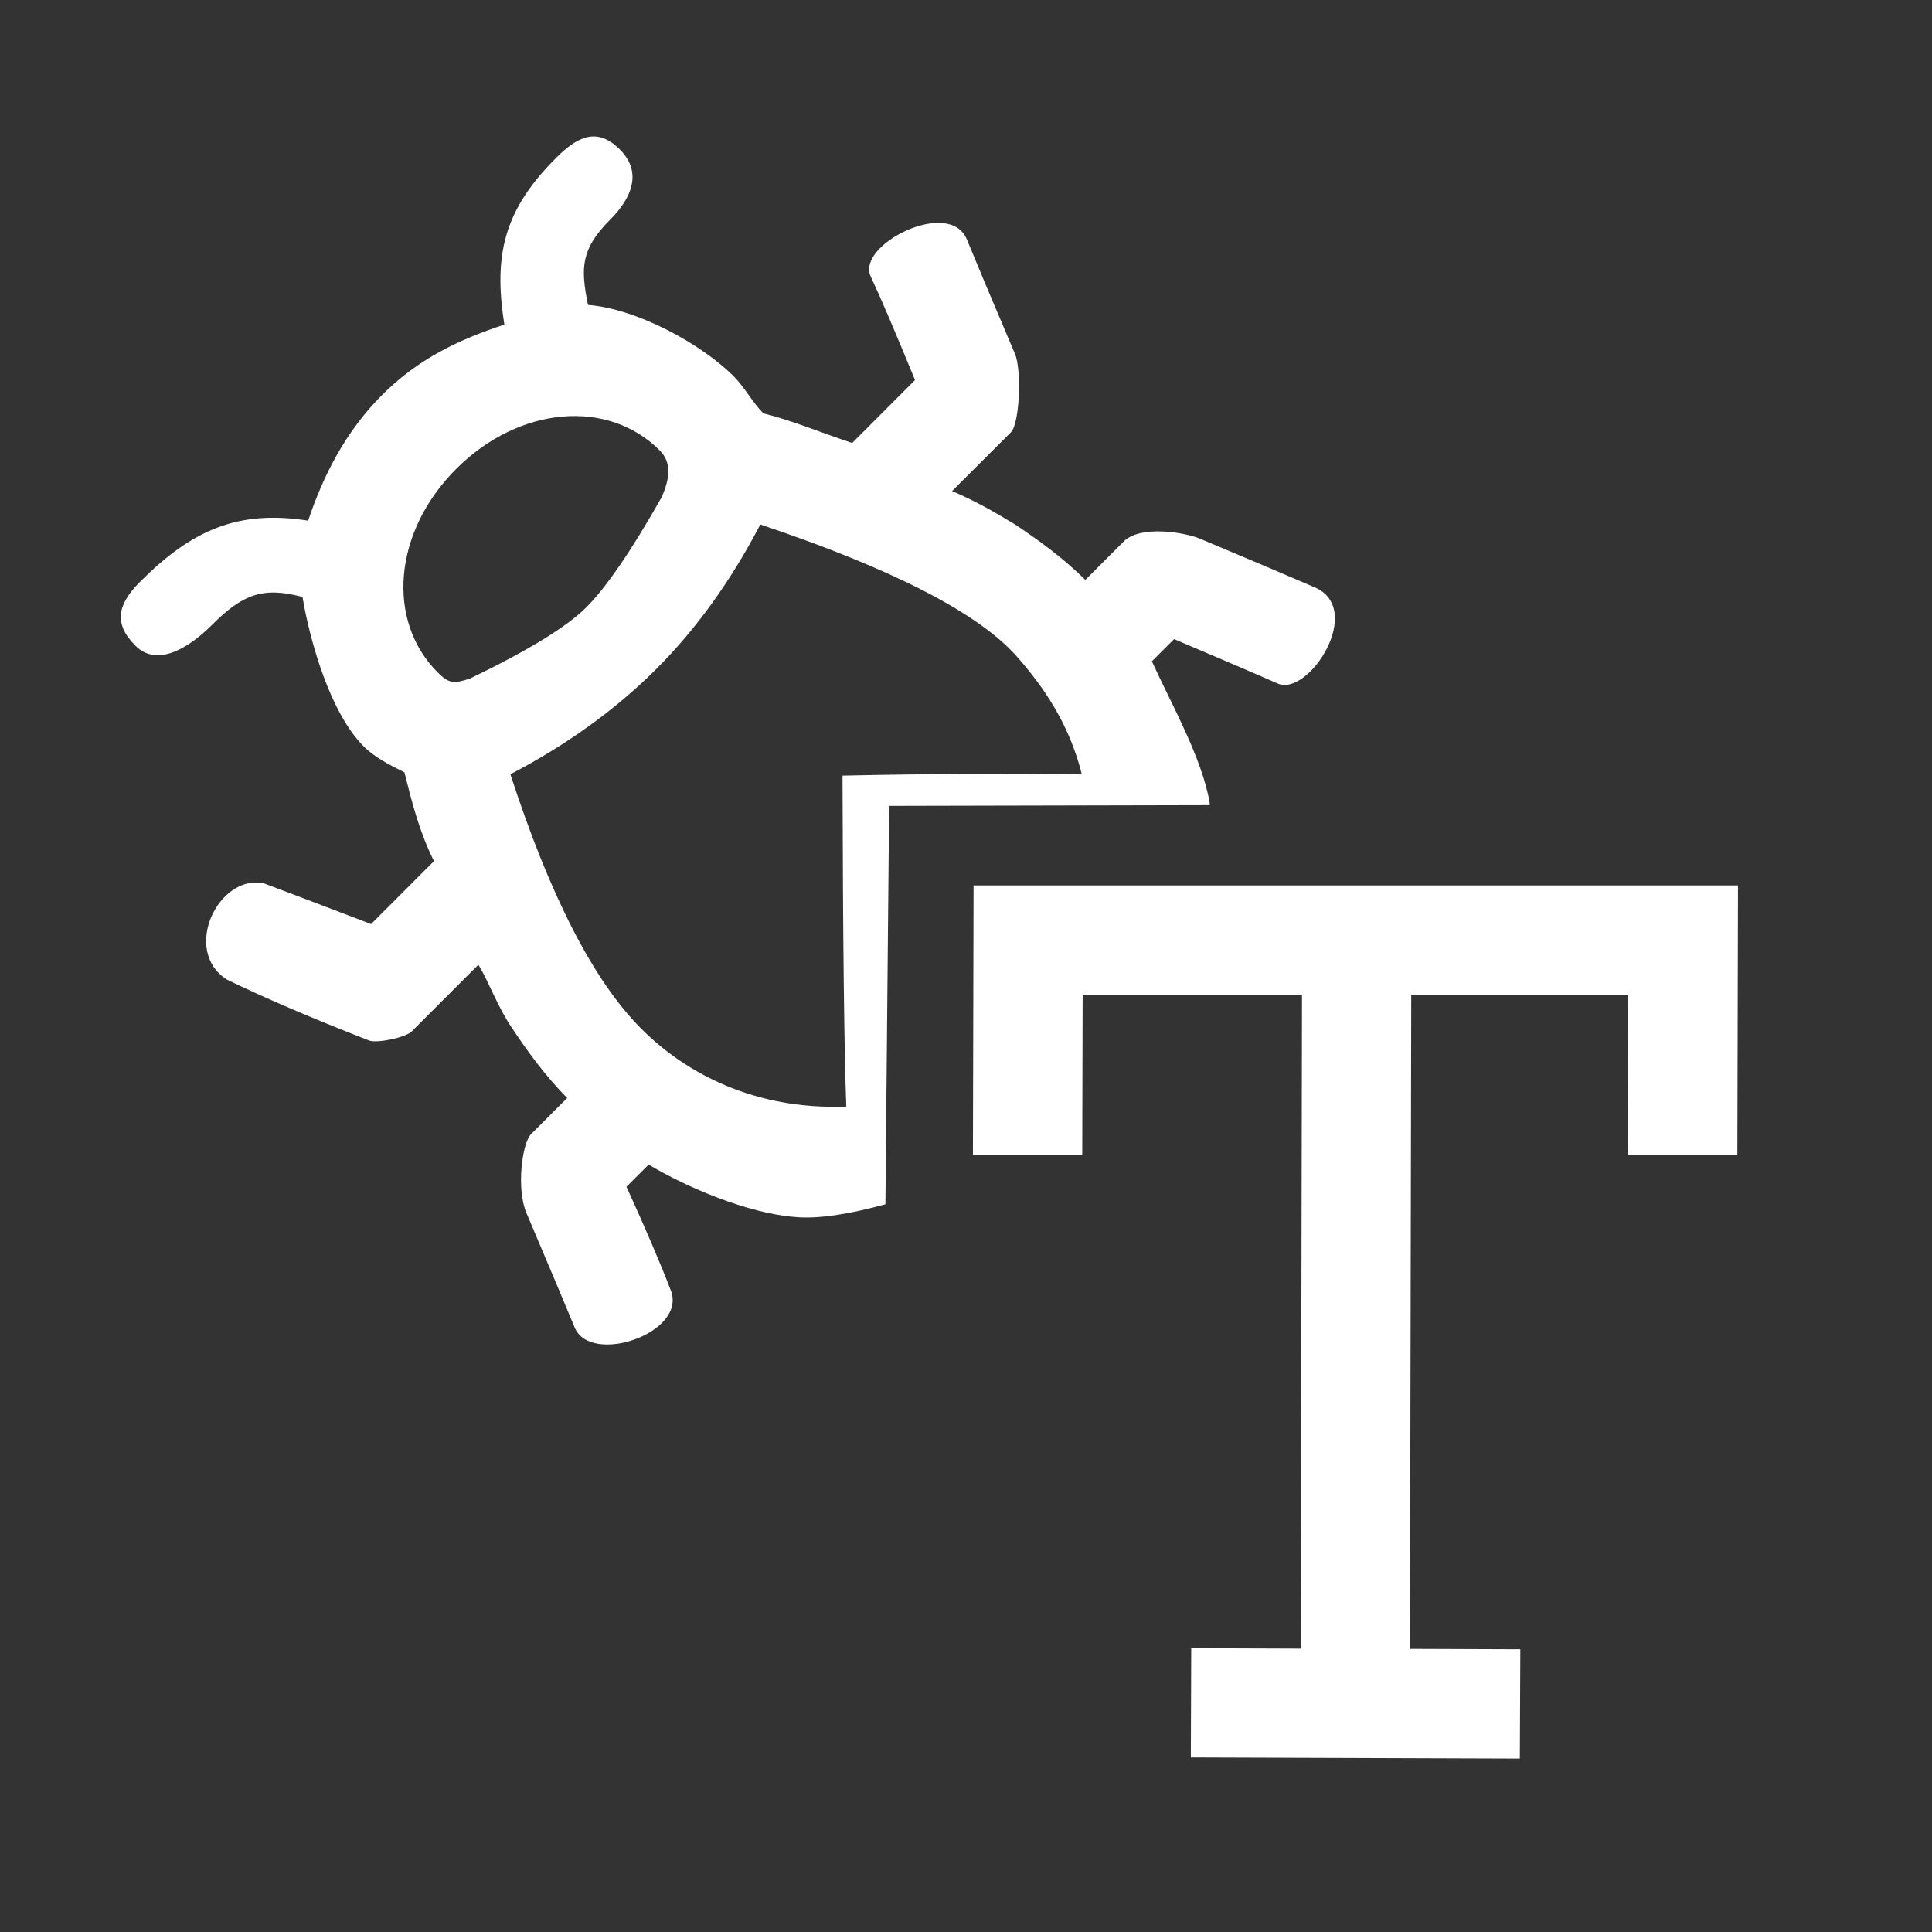 <?xml version="1.0" encoding="UTF-8"?>
<svg width="24px" height="24px" viewBox="0 0 24 24" version="1.1" xmlns="http://www.w3.org/2000/svg" xmlns:xlink="http://www.w3.org/1999/xlink">
    <rect x="0" y="0" width="24" height="24" fill="#333333" stroke="none"/>
    <!-- Generator: Sketch 53.2 (72643) - https://sketchapp.com -->
    <title>icon / Other / DebugDraw Text</title>
    <desc>Created with Sketch.</desc>
    <defs>
        <path d="M12.094,10.999 L21.59,10.999 L21.582,14.344 L20.224,14.344 L20.227,12.358 L17.531,12.358 L17.515,20.483 L18.886,20.488 L18.88,21.846 L14.793,21.832 L14.798,20.475 L16.158,20.48 L16.174,12.358 L13.449,12.358 L13.444,14.347 L12.086,14.347 L12.094,11.004 L12.094,10.999 Z M15.028,10.002 L11.045,10.011 L10.999,14.96 C10.568,15.078 10.17,15.146 9.877,15.118 C9.28,15.072 8.517,14.742 8.058,14.467 L7.782,14.742 C8.013,15.248 8.197,15.677 8.333,16.03 C8.538,16.558 7.336,16.97 7.138,16.489 C7.035,16.239 6.836,15.765 6.539,15.067 C6.412,14.767 6.486,14.199 6.597,14.089 L7.046,13.639 C6.77,13.363 6.541,13.042 6.357,12.766 C6.173,12.49 6.081,12.214 5.943,11.984 L5.114,12.813 C5.038,12.889 4.682,12.963 4.584,12.925 C3.871,12.647 3.282,12.394 2.817,12.168 C2.253,11.805 2.716,10.854 3.277,10.973 C3.546,11.074 3.99,11.242 4.61,11.479 L5.391,10.697 C5.208,10.33 5.116,9.962 5.024,9.594 C4.84,9.502 4.656,9.41 4.518,9.272 C4.104,8.859 3.85,7.968 3.758,7.416 C3.253,7.279 3.001,7.396 2.633,7.763 C2.357,8.039 1.957,8.297 1.682,8.021 C1.406,7.746 1.462,7.505 1.738,7.229 C2.382,6.585 2.955,6.33 3.828,6.468 C4.012,5.917 4.288,5.365 4.748,4.905 C5.208,4.446 5.713,4.216 6.265,4.032 C6.127,3.158 6.265,2.604 6.909,1.96 C7.185,1.684 7.426,1.582 7.701,1.858 C7.977,2.134 7.856,2.452 7.58,2.728 C7.213,3.096 7.212,3.328 7.304,3.788 C7.902,3.834 8.701,4.262 9.115,4.675 C9.253,4.813 9.345,4.997 9.483,5.135 C9.85,5.227 10.172,5.365 10.586,5.503 L11.367,4.721 C11.122,4.125 10.939,3.696 10.816,3.434 C10.631,3.042 11.798,2.453 12.011,2.975 C12.121,3.244 12.32,3.719 12.609,4.398 C12.693,4.596 12.667,5.261 12.558,5.37 L11.827,6.1 C12.149,6.238 12.379,6.376 12.608,6.514 C12.884,6.698 13.206,6.928 13.482,7.204 L13.961,6.725 C14.162,6.523 14.71,6.609 14.91,6.693 C15.54,6.958 16.014,7.158 16.332,7.296 C16.96,7.567 16.257,8.659 15.872,8.491 C15.616,8.378 15.187,8.195 14.585,7.939 L14.309,8.215 C14.539,8.721 14.934,9.418 15.026,9.969 C15.027,9.98 15.028,9.991 15.028,10.002 Z M5.667,5.825 C4.886,6.606 4.794,7.709 5.437,8.353 C5.575,8.491 5.635,8.496 5.839,8.429 C6.56,8.081 7.042,7.786 7.285,7.543 C7.532,7.295 7.844,6.84 8.219,6.177 C8.334,5.918 8.333,5.733 8.195,5.595 C7.552,4.951 6.449,5.043 5.667,5.825 Z M7.959,12.772 C8.511,13.329 9.371,13.79 10.513,13.746 C10.487,13.081 10.471,11.71 10.466,9.635 C11.525,9.612 12.516,9.607 13.439,9.62 C13.282,8.986 12.957,8.528 12.643,8.168 C12.169,7.623 11.103,7.072 9.445,6.515 C9.078,7.22 8.643,7.823 8.139,8.324 C7.635,8.824 7.035,9.256 6.34,9.618 C6.831,11.128 7.371,12.179 7.959,12.772 Z" id="path-1"></path>
    </defs>
    <g id="icon-/-Other-/-DebugDraw-Text" stroke="none" stroke-width="1" fill="none" fill-rule="evenodd">
        <mask id="mask-2" fill="white">
            <use xlink:href="#path-1"></use>
        </mask>
        <use id="Combined-Shape" fill="#FFFFFF" xlink:href="#path-1"></use>
    </g>
</svg>